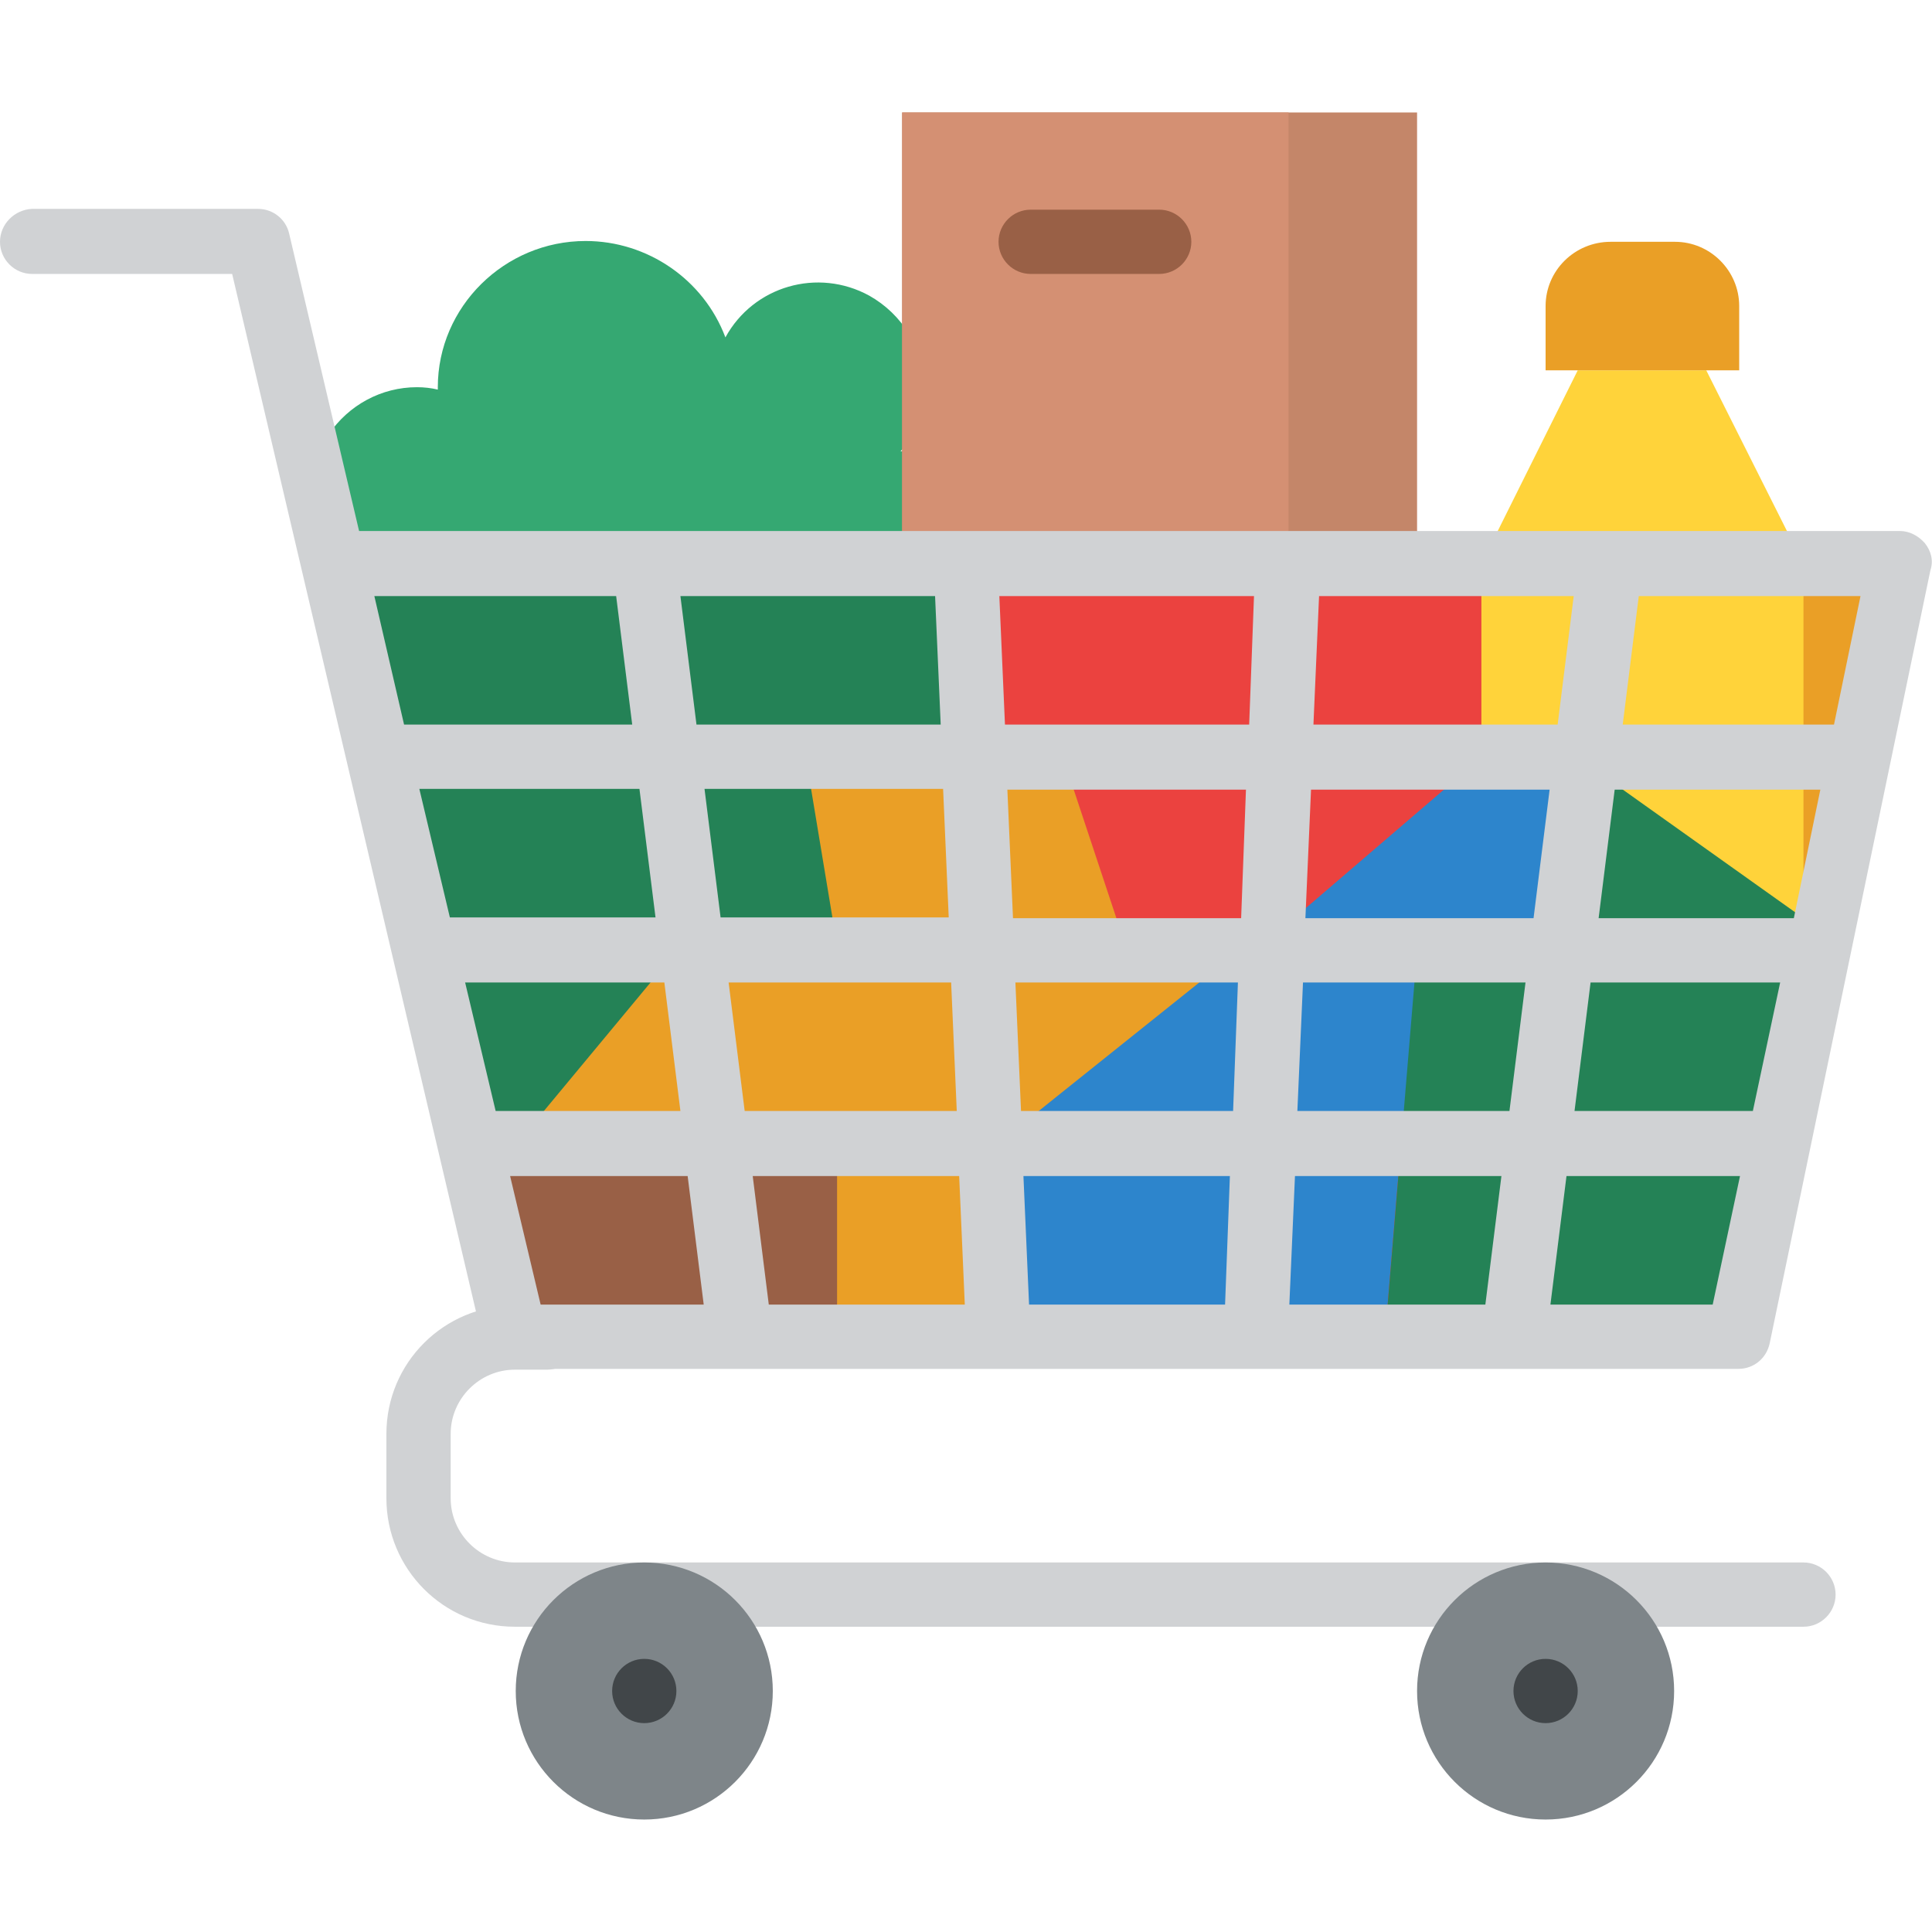 <?xml version="1.0" encoding="utf-8"?>
<!-- Generator: Adobe Illustrator 25.0.0, SVG Export Plug-In . SVG Version: 6.00 Build 0)  -->
<svg version="1.2" baseProfile="tiny" id="Capa_1" xmlns="http://www.w3.org/2000/svg" xmlns:xlink="http://www.w3.org/1999/xlink"
	 x="0px" y="0px" viewBox="0 0 24.05 24.05" overflow="visible" xml:space="preserve">
<g>
	<path fill="#EA9F26" d="M23.65,7.02l-2,9.62H6.41l-2-9.62H23.65z"/>
	<path fill="#2D85CC" d="M18.44,9.42l-6.01,4.81v2.41h6.41l0.8-7.22H18.44z"/>
	<path fill="#EB423F" d="M21.65,16.64h-4.41l0.23-2.76l1.77,0.35L21.65,16.64z"/>
	<path fill="#FFD33A" d="M22.45,7.02h-4.01l1.2-2.41h1.6L22.45,7.02z"/>
	<path fill="none" d="M23.65,7.02l-1,4.81h-0.2V7.02H23.65z"/>
	<path fill="#FFD33A" d="M22.45,7.02v4.81h-2.81V9.42h-1.2V7.02H22.45z"/>
	<path fill="#248256" d="M22.45,11.83v-0.4l-2.81-2l-0.4,2.41h-1.6l-0.4,4.81h4.41l1-4.81H22.45z"/>
	<path fill="#EA9F26" d="M20.05,3.01h0.8c0.44,0,0.8,0.36,0.8,0.8v0.8l0,0h-2.41l0,0v-0.8C19.24,3.37,19.6,3.01,20.05,3.01z"/>
	<path fill="#996046" d="M10.42,14.23v2.41H6.41l-0.5-2.41H10.42z"/>
	<path fill="#35A872" d="M12.03,5.81v3.61H4.81L4.06,5.45l0.03-0.04c0.25-0.37,0.66-0.59,1.1-0.59c0.09,0,0.18,0.01,0.26,0.03
		c0-0.01,0-0.02,0-0.03c0-1,0.83-1.82,1.84-1.82c0.77,0,1.47,0.48,1.74,1.2c0.35-0.64,1.15-0.87,1.79-0.52
		c0.41,0.23,0.68,0.66,0.68,1.13c0,0.3-0.1,0.58-0.29,0.81c0.09-0.02,0.19-0.03,0.29-0.03L12.03,5.81z"/>
	<path fill="#C48669" d="M11.23,1.4h6.41v5.61h-6.41V1.4z"/>
	<path fill="#D49073" d="M11.23,1.4h4.81v5.61h-4.81V1.4z"/>
	<path fill="#996046" d="M14.43,3.41h-1.6c-0.22,0-0.4-0.18-0.4-0.4c0-0.22,0.18-0.4,0.4-0.4h1.6c0.22,0,0.4,0.18,0.4,0.4
		C14.83,3.23,14.65,3.41,14.43,3.41z"/>
	<path fill="#248256" d="M12.03,9.42h-2l0.4,2.41h-2l-2,2.41h-0.5l-1.5-7.22h7.62V9.42z"/>
	<path fill="#D0D2D4" d="M22.45,20.25H6.41c-0.89,0-1.6-0.72-1.6-1.6v-0.8c0-0.89,0.72-1.6,1.6-1.6h0.4c0.22,0,0.4,0.18,0.4,0.4
		c0,0.22-0.18,0.4-0.4,0.4h-0.4c-0.44,0-0.8,0.36-0.8,0.8v0.8c0,0.44,0.36,0.8,0.8,0.8h16.04c0.22,0,0.4,0.18,0.4,0.4
		C22.85,20.07,22.67,20.25,22.45,20.25z"/>
	<circle fill="#7E8589" cx="8.02" cy="21.05" r="1.6"/>
	<circle fill="#7E8589" cx="19.24" cy="21.05" r="1.6"/>
	<circle fill="#414649" cx="8.02" cy="21.05" r="0.4"/>
	<circle fill="#414649" cx="19.24" cy="21.05" r="0.4"/>
	<path fill="#EB423F" d="M14.03,11.83l-0.8-2.41h-1.2V7.02h6.41v2.41l-2.81,2.41H14.03z"/>
	<path fill="#D0D2D4" d="M23.96,6.76c-0.08-0.09-0.19-0.15-0.31-0.15H4.47L3.6,2.91c-0.04-0.18-0.2-0.31-0.39-0.31H0.4
		C0.18,2.61,0,2.79,0,3.01c0,0.22,0.18,0.4,0.4,0.4h2.49l3.13,13.32c0.04,0.18,0.2,0.31,0.39,0.31h15.23c0.19,0,0.35-0.13,0.39-0.32
		l2-9.62C24.07,6.98,24.04,6.86,23.96,6.76L23.96,6.76z M16.42,7.42h3.17l-0.2,1.6h-3.04L16.42,7.42z M11.64,7.42l0.07,1.6H8.67
		l-0.2-1.6H11.64z M4.66,7.42h3.01l0.2,1.6H5.03L4.66,7.42z M5.22,9.82h2.74l0.2,1.6H5.6L5.22,9.82z M5.79,12.23h2.48l0.2,1.6h-2.3
		L5.79,12.23z M6.73,16.24l-0.38-1.6h2.21l0.2,1.6H6.73z M8.77,9.82h2.97l0.07,1.6H8.97L8.77,9.82z M9.07,12.23h2.77l0.07,1.6H9.27
		L9.07,12.23z M9.57,16.24l-0.2-1.6h2.57l0.07,1.6H9.57z M15.25,16.24h-2.44l-0.07-1.6h2.57L15.25,16.24z M15.35,13.83h-2.64
		l-0.07-1.6h2.77L15.35,13.83z M15.45,11.43h-2.84l-0.07-1.6h2.97L15.45,11.43z M15.55,9.02h-3.04l-0.07-1.6h3.17L15.55,9.02z
		 M18.49,16.24h-2.44l0.07-1.6h2.57L18.49,16.24z M18.79,13.83h-2.64l0.07-1.6h2.77L18.79,13.83z M19.09,11.43h-2.84l0.07-1.6h2.97
		L19.09,11.43z M21.32,16.24H19.3l0.2-1.6h2.16L21.32,16.24z M21.82,13.83H19.6l0.2-1.6h2.36L21.82,13.83z M22.33,11.43H19.9
		l0.2-1.6h2.56L22.33,11.43z M22.83,9.02H20.2l0.2-1.6h2.76L22.83,9.02z"/>
</g>
</svg>
